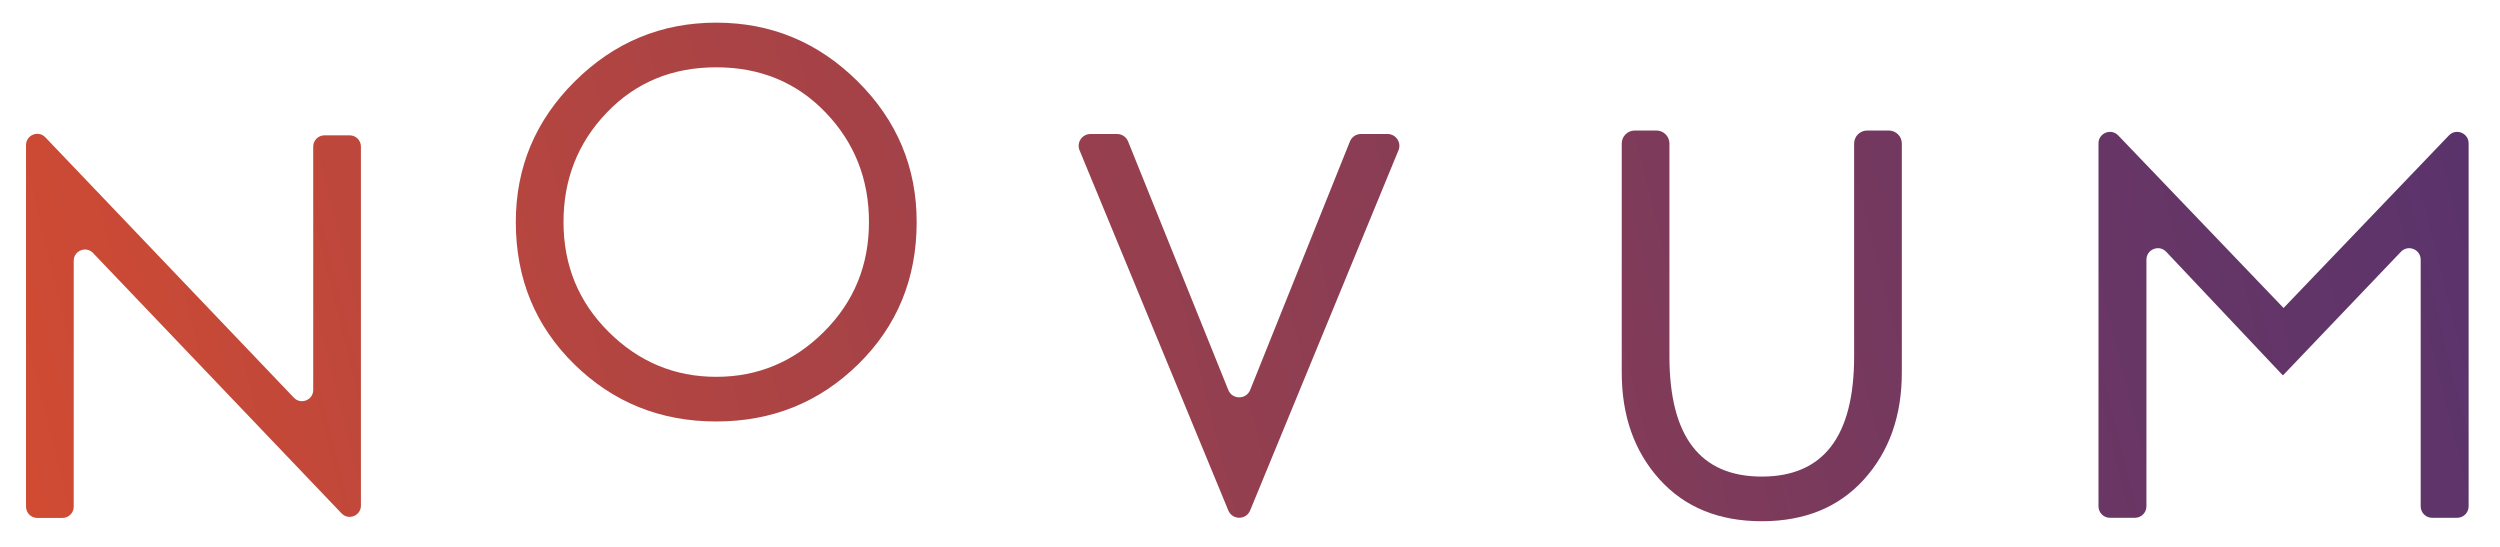 <?xml version="1.0" encoding="utf-8"?>
<!-- Generator: Adobe Illustrator 17.0.0, SVG Export Plug-In . SVG Version: 6.00 Build 0)  -->
<!DOCTYPE svg PUBLIC "-//W3C//DTD SVG 1.1//EN" "http://www.w3.org/Graphics/SVG/1.1/DTD/svg11.dtd">
<svg version="1.1" id="Laag_1" xmlns="http://www.w3.org/2000/svg" xmlns:xlink="http://www.w3.org/1999/xlink" x="0px" y="0px"
	 width="891px" height="195px" viewBox="0 0 891 195" enable-background="new 0 0 891 195" xml:space="preserve">
<g>
	<g>
		<linearGradient id="SVGID_1_" gradientUnits="userSpaceOnUse" x1="1129.02" y1="-148.309" x2="-147.72" y2="169.972">
			<stop  offset="0" style="stop-color:#312B80"/>
			<stop  offset="1" style="stop-color:#E54F28"/>
		</linearGradient>
		<path fill="url(#SVGID_1_)" d="M9.274,180.587V51.707c0-3.609,4.402-5.373,6.894-2.762l88.57,92.793
			c2.492,2.611,6.894,0.847,6.894-2.762V52.232c0-2.209,1.791-4,4-4h8.998c2.209,0,4,1.791,4,4v127.976
			c0,3.609-4.402,5.373-6.894,2.762L33.168,90.177c-2.492-2.611-6.894-0.847-6.894,2.762v87.648c0,2.209-1.791,4-4,4h-8.999
			C11.065,184.587,9.274,182.796,9.274,180.587z"/>
		<linearGradient id="SVGID_2_" gradientUnits="userSpaceOnUse" x1="1130.491" y1="-138.986" x2="-146.249" y2="179.295">
			<stop  offset="0" style="stop-color:#312B80"/>
			<stop  offset="1" style="stop-color:#E54F28"/>
		</linearGradient>
		<path fill="url(#SVGID_2_)" d="M204.903,28.96c14.043-13.925,30.833-20.887,50.365-20.887c19.531,0,36.317,6.962,50.364,20.887
			C319.675,42.885,326.7,59.613,326.7,79.143c0,20.136-6.935,37.014-20.797,50.636c-13.867,13.625-30.743,20.435-50.636,20.435
			s-36.774-6.81-50.636-20.435c-13.867-13.621-20.797-30.499-20.797-50.636C183.836,59.613,190.858,42.885,204.903,28.96z
			 M216.929,118.296c10.729,10.669,23.509,16.004,38.339,16.004c14.828,0,27.607-5.335,38.337-16.004
			c10.73-10.67,16.096-23.72,16.096-39.153c0-15.31-5.153-28.329-15.462-39.061c-10.308-10.729-23.301-16.096-38.971-16.096
			c-15.675,0-28.664,5.367-38.973,16.096c-10.307,10.732-15.462,23.751-15.462,39.061
			C200.834,94.576,206.197,107.626,216.929,118.296z"/>
		<linearGradient id="SVGID_3_" gradientUnits="userSpaceOnUse" x1="1128.897" y1="-61.787" x2="-147.843" y2="256.493">
			<stop  offset="0" style="stop-color:#312B80"/>
			<stop  offset="1" style="stop-color:#E54F28"/>
		</linearGradient>
		<path fill="url(#SVGID_3_)" d="M402.043,50.391l35.719,88.589c1.416,3.512,6.389,3.508,7.8-0.006l35.558-88.577
			c0.64-1.593,2.184-2.638,3.901-2.638h9.508c2.992,0,5.026,3.038,3.887,5.805L445.55,181.924c-1.428,3.468-6.34,3.471-7.772,0.004
			l-53.023-128.36c-1.143-2.767,0.891-5.809,3.885-5.809h9.504C399.859,47.759,401.402,48.801,402.043,50.391z"/>
		<linearGradient id="SVGID_4_" gradientUnits="userSpaceOnUse" x1="1149.727" y1="-18.711" x2="-127.013" y2="299.57">
			<stop  offset="0" style="stop-color:#312B80"/>
			<stop  offset="1" style="stop-color:#E54F28"/>
		</linearGradient>
		<path fill="url(#SVGID_4_)" d="M582.62,46.519h7.737c2.558,0,4.631,2.073,4.631,4.631v75.843c0,28.574,10.967,42.86,32.912,42.86
			c21.941,0,32.915-14.285,32.915-42.86V51.15c0-2.558,2.073-4.631,4.631-4.631h7.734c2.558,0,4.631,2.073,4.631,4.631v81.63
			c0,15.433-4.493,28.12-13.471,38.067c-8.982,9.946-21.129,14.919-36.44,14.919s-27.458-4.973-36.44-14.919
			c-8.982-9.946-13.471-22.633-13.471-38.067V51.15C577.989,48.593,580.063,46.519,582.62,46.519z"/>
		<linearGradient id="SVGID_5_" gradientUnits="userSpaceOnUse" x1="1288.332" y1="-2.508" x2="-437.719" y2="427.783">
			<stop  offset="0" style="stop-color:#312B80"/>
			<stop  offset="1" style="stop-color:#E54F28"/>
		</linearGradient>
		<path fill="url(#SVGID_5_)" d="M872.782,48.273L813.86,109.77l-58.922-61.497c-2.544-2.666-7.039-0.865-7.039,2.82v129.364
			c0,2.256,1.829,4.084,4.084,4.084h8.92c2.256,0,4.084-1.829,4.084-4.084V92.548c0-3.685,4.495-5.486,7.039-2.82l41.453,43.919
			c0.079,0.084,0.212,0.084,0.292,0.001l41.922-43.92c2.544-2.665,7.039-0.865,7.039,2.82v87.908c0,2.256,1.829,4.084,4.084,4.084
			h8.92c2.256,0,4.084-1.829,4.084-4.084V51.093C879.821,47.408,875.326,45.607,872.782,48.273z"/>
	</g>
</g>
</svg>
